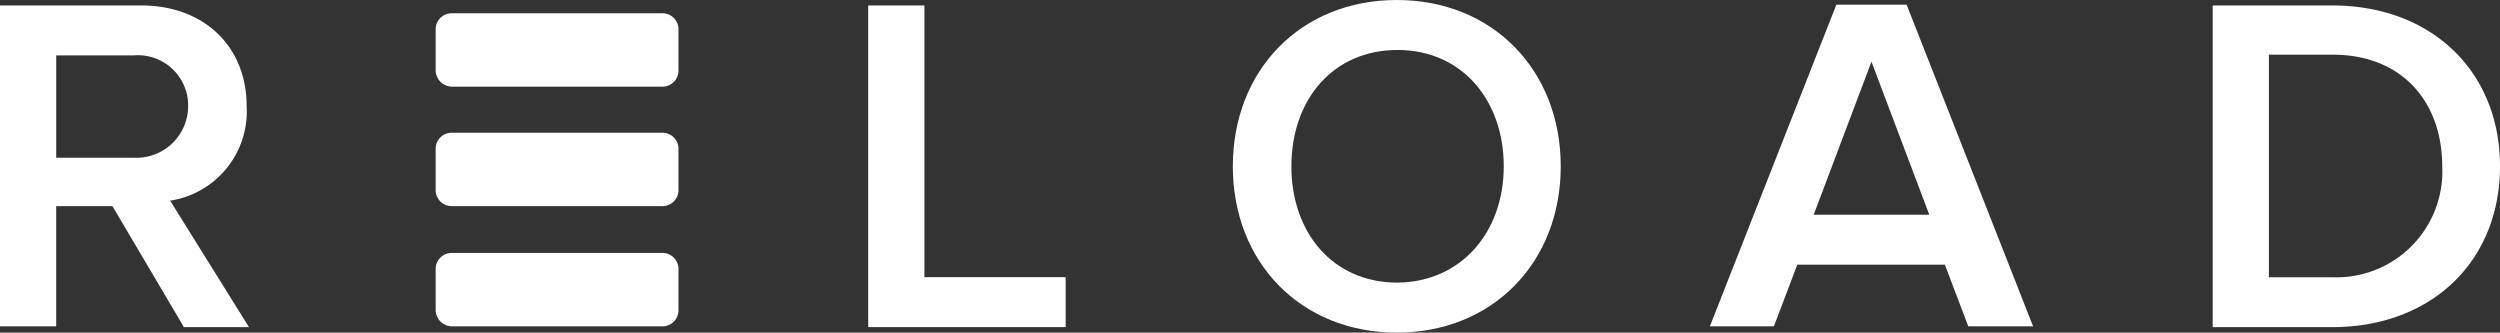 <svg xmlns="http://www.w3.org/2000/svg" xmlns:xlink="http://www.w3.org/1999/xlink" viewBox="0 0 175.213 23.311">
    <rect x="0" y="0" width="175.213" height="23.311" fill="#333333" stroke="none"/>
    <defs>
        <style>
            .cls-1{fill:#fff}.cls-2{fill:url(#linear-gradient)}.cls-3{fill:url(#linear-gradient-2)}.cls-4{fill:#fff}
        </style>
        <linearGradient id="linear-gradient" x1="-.2" x2="1.856" y1="4.185" y2="-2.766" gradientUnits="objectBoundingBox">
            <stop offset="0" stop-color="#fff"/>
            <stop offset="1" stop-color="#fff"/>
        </linearGradient>
        <linearGradient id="linear-gradient-2" x1="4.903" x2="1.996" y1="-13.009" y2="-3.368" xlink:href="#linear-gradient"/>
    </defs>
    <g id="Group_73" data-name="Group 73" transform="translate(-3747.031 57.145)">
        <path id="XMLID_36_" d="M207.2 47.495v-2.846a1.122 1.122 0 0 1 1.149-1.149h14.72a1.122 1.122 0 0 1 1.149 1.149v2.845a1.122 1.122 0 0 1-1.149 1.149h-14.72a1.156 1.156 0 0 1-1.149-1.148z" class="cls-1" transform="translate(3570.364 -99.715)"/>
        <path id="XMLID_35_" d="M207.2 62.795v-2.846a1.122 1.122 0 0 1 1.149-1.149h14.72a1.122 1.122 0 0 1 1.149 1.149v2.845a1.122 1.122 0 0 1-1.149 1.149h-14.72a1.121 1.121 0 0 1-1.149-1.148z" class="cls-2" transform="translate(3570.364 -106.643)"/>
        <path id="XMLID_34_" d="M207.2 78.195v-2.846a1.122 1.122 0 0 1 1.149-1.149h14.72a1.122 1.122 0 0 1 1.149 1.149v2.845a1.122 1.122 0 0 1-1.149 1.149h-14.72a1.156 1.156 0 0 1-1.149-1.148z" class="cls-3" transform="translate(3570.364 -113.616)"/>
        <g id="XMLID_15_" transform="translate(3747.031 -57.145)">
            <path id="XMLID_27_" d="M164.259 64.99l-4.98-8.427h-3.94v8.427H151.4V42.5h9.9c4.432 0 7.387 2.9 7.387 7.059a6.328 6.328 0 0 1-5.363 6.621l5.527 8.865h-4.6zm.328-15.431a3.524 3.524 0 0 0-3.83-3.559h-5.417v7.17h5.417a3.629 3.629 0 0 0 3.83-3.611z" class="cls-4" transform="translate(-151.4 -42.117)"/>
            <path id="XMLID_25_" d="M262.6 64.99V42.5h3.94v19.042h9.9v3.5H262.6z" class="cls-4" transform="translate(-201.752 -42.117)"/>
            <path id="XMLID_22_" d="M309.3 53.455c0-6.731 4.761-11.655 11.491-11.655s11.491 4.925 11.491 11.655-4.761 11.655-11.491 11.655S309.3 60.186 309.3 53.455zm18.988 0c0-4.651-2.955-8.153-7.442-8.153-4.542 0-7.442 3.5-7.442 8.153s2.9 8.153 7.442 8.153c4.487-.054 7.442-3.556 7.442-8.153z" class="cls-4" transform="translate(-222.897 -41.8)"/>
            <path id="XMLID_19_" d="M388.512 64.945l-1.642-4.323h-10.341l-1.642 4.323H370.4l8.865-22.545h4.925l8.865 22.545zm-6.785-18.55l-4.049 10.725h8.1z" class="cls-4" transform="translate(-250.564 -42.072)"/>
            <path id="XMLID_16_" d="M434.8 64.99V42.5h8.372c7 0 11.765 4.651 11.765 11.272s-4.761 11.272-11.765 11.272H434.8zm16.088-11.218c0-4.378-2.681-7.825-7.715-7.825h-4.433v15.6h4.432a7.422 7.422 0 0 0 7.716-7.775z" class="cls-4" transform="translate(-279.724 -42.117)"/>
        </g>
    </g>
</svg>
